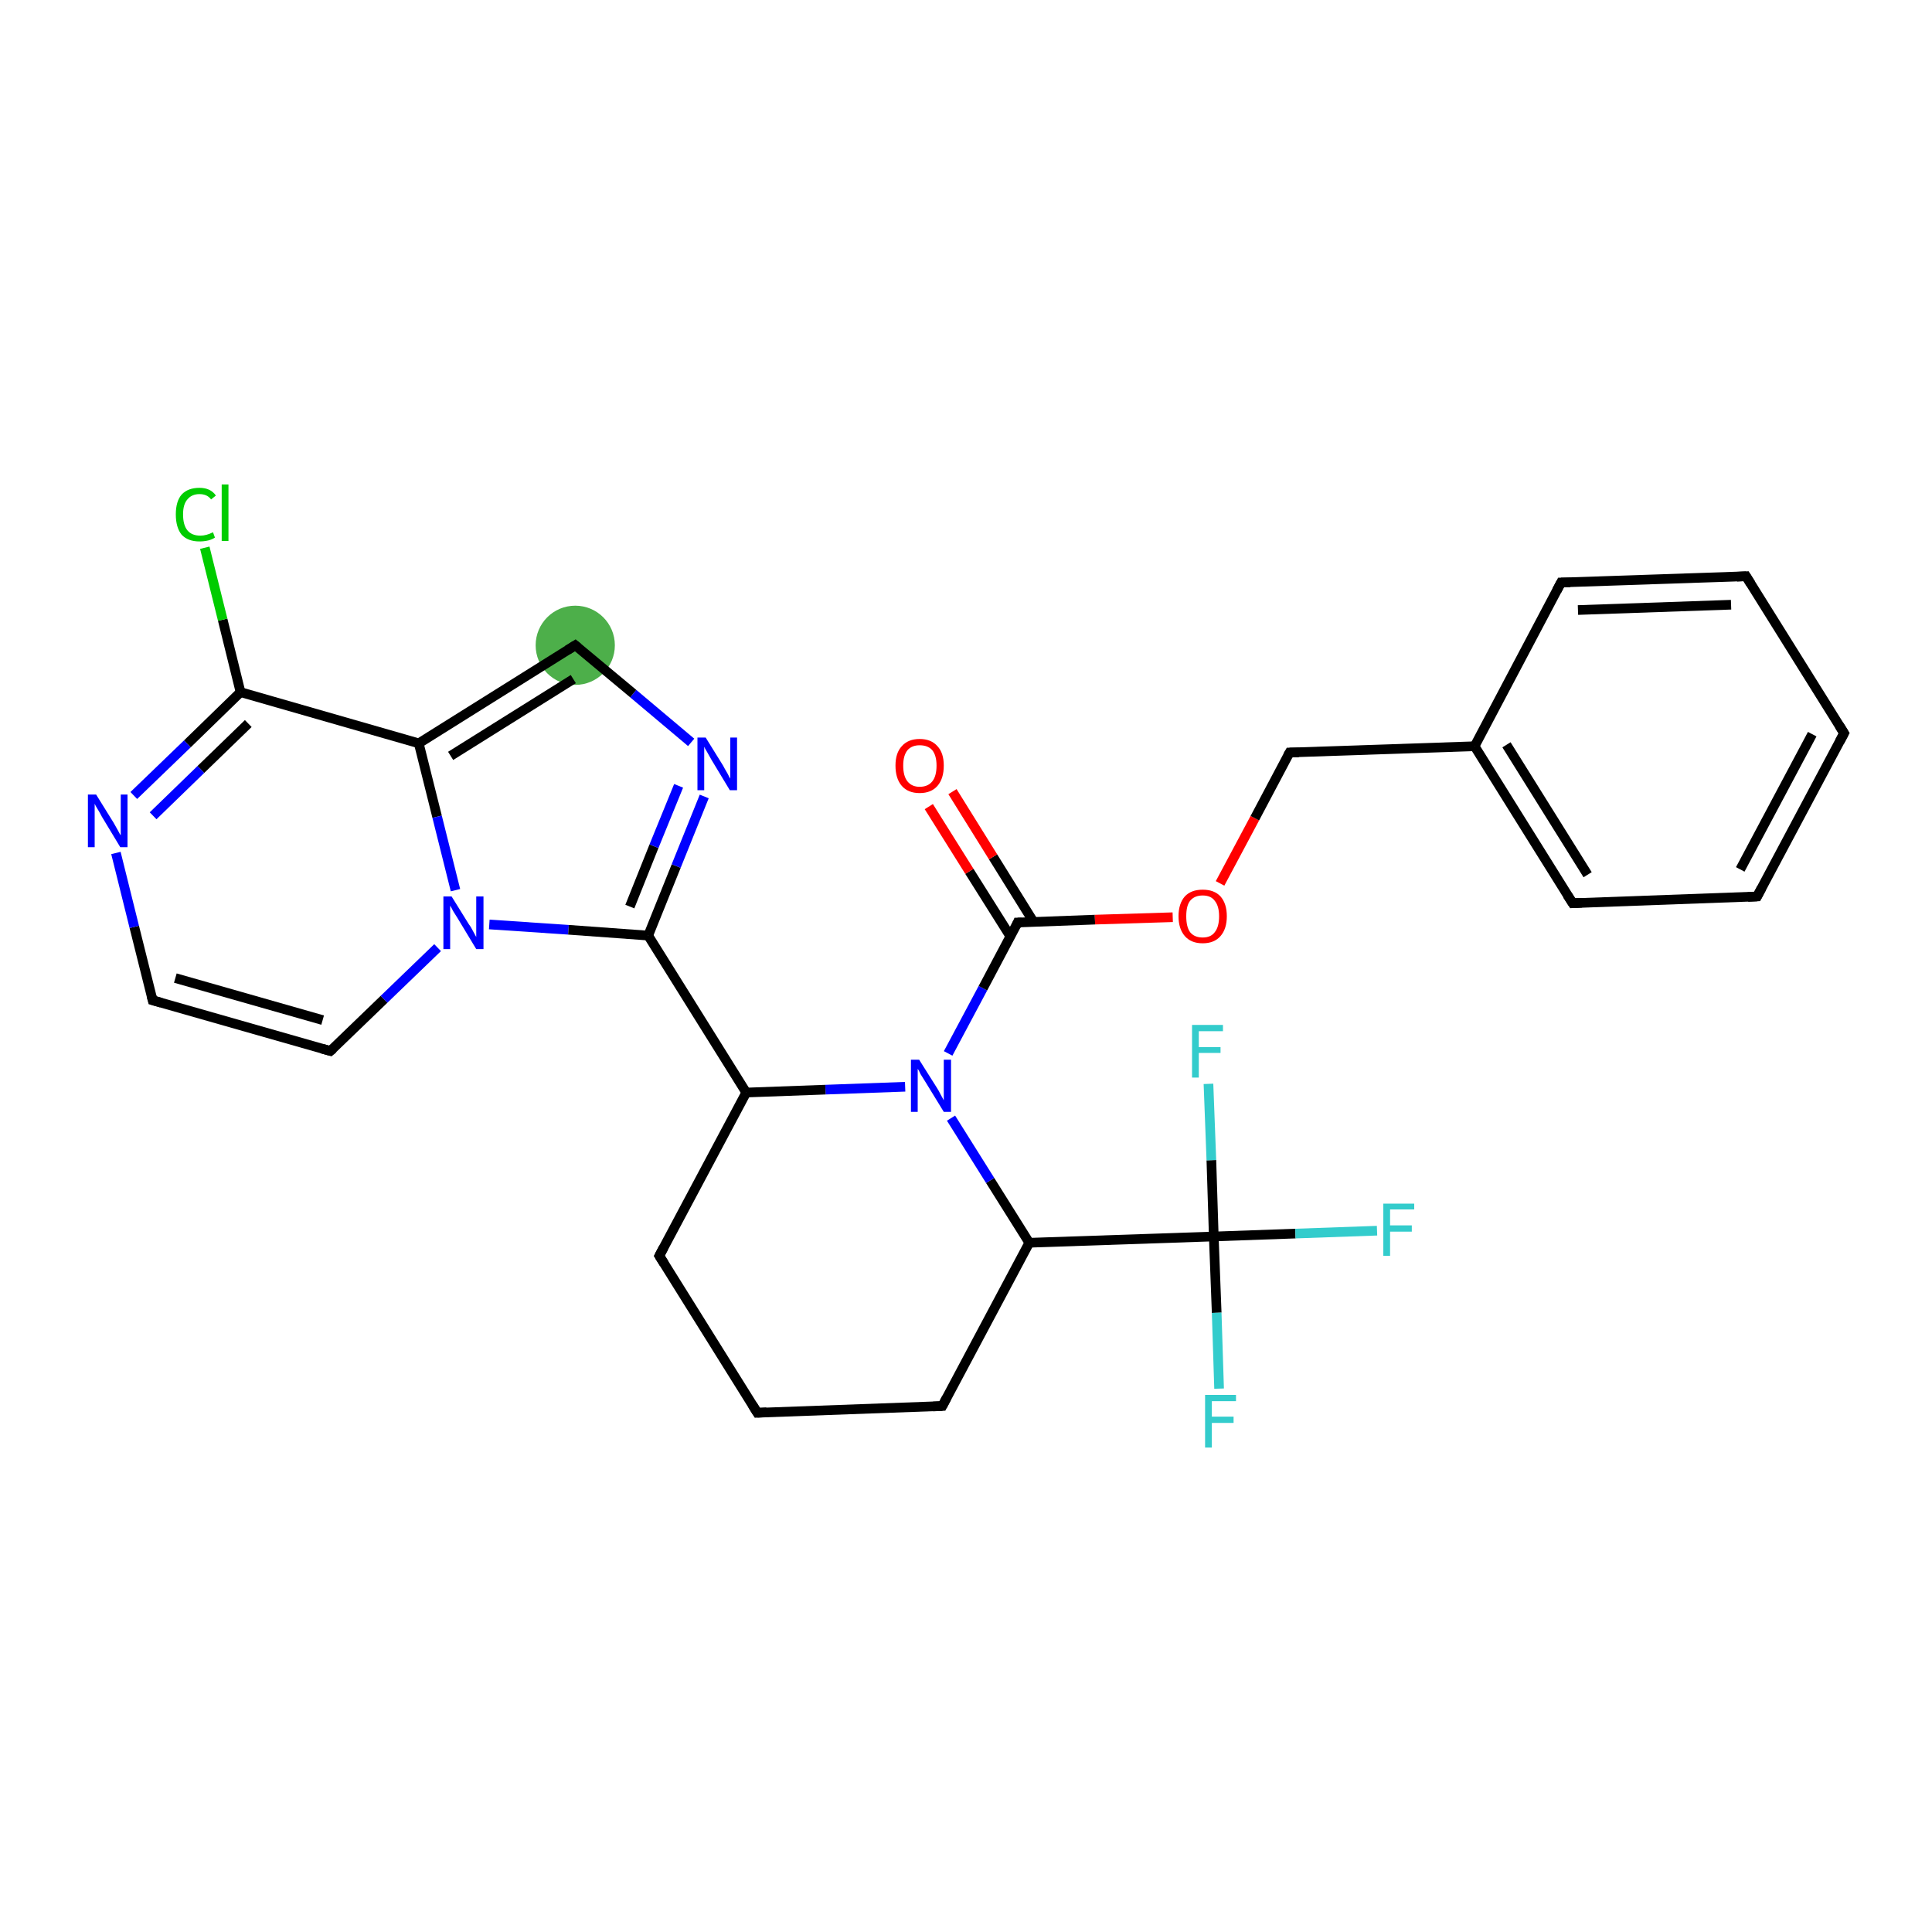 <?xml version='1.0' encoding='iso-8859-1'?>
<svg version='1.1' baseProfile='full'
              xmlns='http://www.w3.org/2000/svg'
                      xmlns:rdkit='http://www.rdkit.org/xml'
                      xmlns:xlink='http://www.w3.org/1999/xlink'
                  xml:space='preserve'
width='400px' height='400px' viewBox='0 0 400 400'>
<!-- END OF HEADER -->
<rect style='opacity:1.0;fill:#FFFFFF;stroke:none' width='400.0' height='400.0' x='0.0' y='0.0'> </rect>
<ellipse cx='119.1' cy='133.6' rx='7.7' ry='7.7' class='atom-4'  style='fill:#4daf4a;fill-rule:evenodd;stroke:#4daf4a;stroke-width:1.0px;stroke-linecap:butt;stroke-linejoin:miter;stroke-opacity:1' />
<path class='bond-0 atom-0 atom-1' d='M 86.7,153.9 L 90.5,169.1' style='fill:none;fill-rule:evenodd;stroke:#000000;stroke-width:2.0px;stroke-linecap:butt;stroke-linejoin:miter;stroke-opacity:1' />
<path class='bond-0 atom-0 atom-1' d='M 90.5,169.1 L 94.3,184.3' style='fill:none;fill-rule:evenodd;stroke:#0000FF;stroke-width:2.0px;stroke-linecap:butt;stroke-linejoin:miter;stroke-opacity:1' />
<path class='bond-1 atom-1 atom-2' d='M 101.3,191.4 L 117.7,192.5' style='fill:none;fill-rule:evenodd;stroke:#0000FF;stroke-width:2.0px;stroke-linecap:butt;stroke-linejoin:miter;stroke-opacity:1' />
<path class='bond-1 atom-1 atom-2' d='M 117.7,192.5 L 134.2,193.7' style='fill:none;fill-rule:evenodd;stroke:#000000;stroke-width:2.0px;stroke-linecap:butt;stroke-linejoin:miter;stroke-opacity:1' />
<path class='bond-2 atom-2 atom-3' d='M 134.2,193.7 L 140.0,179.3' style='fill:none;fill-rule:evenodd;stroke:#000000;stroke-width:2.0px;stroke-linecap:butt;stroke-linejoin:miter;stroke-opacity:1' />
<path class='bond-2 atom-2 atom-3' d='M 140.0,179.3 L 145.8,164.9' style='fill:none;fill-rule:evenodd;stroke:#0000FF;stroke-width:2.0px;stroke-linecap:butt;stroke-linejoin:miter;stroke-opacity:1' />
<path class='bond-2 atom-2 atom-3' d='M 130.4,187.7 L 135.4,175.2' style='fill:none;fill-rule:evenodd;stroke:#000000;stroke-width:2.0px;stroke-linecap:butt;stroke-linejoin:miter;stroke-opacity:1' />
<path class='bond-2 atom-2 atom-3' d='M 135.4,175.2 L 140.5,162.7' style='fill:none;fill-rule:evenodd;stroke:#0000FF;stroke-width:2.0px;stroke-linecap:butt;stroke-linejoin:miter;stroke-opacity:1' />
<path class='bond-3 atom-3 atom-4' d='M 143.1,153.7 L 131.1,143.6' style='fill:none;fill-rule:evenodd;stroke:#0000FF;stroke-width:2.0px;stroke-linecap:butt;stroke-linejoin:miter;stroke-opacity:1' />
<path class='bond-3 atom-3 atom-4' d='M 131.1,143.6 L 119.1,133.6' style='fill:none;fill-rule:evenodd;stroke:#000000;stroke-width:2.0px;stroke-linecap:butt;stroke-linejoin:miter;stroke-opacity:1' />
<path class='bond-4 atom-2 atom-5' d='M 134.2,193.7 L 154.5,226.2' style='fill:none;fill-rule:evenodd;stroke:#000000;stroke-width:2.0px;stroke-linecap:butt;stroke-linejoin:miter;stroke-opacity:1' />
<path class='bond-5 atom-5 atom-6' d='M 154.5,226.2 L 136.5,260.0' style='fill:none;fill-rule:evenodd;stroke:#000000;stroke-width:2.0px;stroke-linecap:butt;stroke-linejoin:miter;stroke-opacity:1' />
<path class='bond-6 atom-6 atom-7' d='M 136.5,260.0 L 156.8,292.5' style='fill:none;fill-rule:evenodd;stroke:#000000;stroke-width:2.0px;stroke-linecap:butt;stroke-linejoin:miter;stroke-opacity:1' />
<path class='bond-7 atom-7 atom-8' d='M 156.8,292.5 L 195.1,291.1' style='fill:none;fill-rule:evenodd;stroke:#000000;stroke-width:2.0px;stroke-linecap:butt;stroke-linejoin:miter;stroke-opacity:1' />
<path class='bond-8 atom-8 atom-9' d='M 195.1,291.1 L 213.1,257.3' style='fill:none;fill-rule:evenodd;stroke:#000000;stroke-width:2.0px;stroke-linecap:butt;stroke-linejoin:miter;stroke-opacity:1' />
<path class='bond-9 atom-9 atom-10' d='M 213.1,257.3 L 205.0,244.4' style='fill:none;fill-rule:evenodd;stroke:#000000;stroke-width:2.0px;stroke-linecap:butt;stroke-linejoin:miter;stroke-opacity:1' />
<path class='bond-9 atom-9 atom-10' d='M 205.0,244.4 L 196.9,231.5' style='fill:none;fill-rule:evenodd;stroke:#0000FF;stroke-width:2.0px;stroke-linecap:butt;stroke-linejoin:miter;stroke-opacity:1' />
<path class='bond-10 atom-10 atom-11' d='M 196.3,218.1 L 203.5,204.6' style='fill:none;fill-rule:evenodd;stroke:#0000FF;stroke-width:2.0px;stroke-linecap:butt;stroke-linejoin:miter;stroke-opacity:1' />
<path class='bond-10 atom-10 atom-11' d='M 203.5,204.6 L 210.7,191.0' style='fill:none;fill-rule:evenodd;stroke:#000000;stroke-width:2.0px;stroke-linecap:butt;stroke-linejoin:miter;stroke-opacity:1' />
<path class='bond-11 atom-11 atom-12' d='M 214.0,190.9 L 205.6,177.4' style='fill:none;fill-rule:evenodd;stroke:#000000;stroke-width:2.0px;stroke-linecap:butt;stroke-linejoin:miter;stroke-opacity:1' />
<path class='bond-11 atom-11 atom-12' d='M 205.6,177.4 L 197.2,163.9' style='fill:none;fill-rule:evenodd;stroke:#FF0000;stroke-width:2.0px;stroke-linecap:butt;stroke-linejoin:miter;stroke-opacity:1' />
<path class='bond-11 atom-11 atom-12' d='M 209.2,193.9 L 200.7,180.4' style='fill:none;fill-rule:evenodd;stroke:#000000;stroke-width:2.0px;stroke-linecap:butt;stroke-linejoin:miter;stroke-opacity:1' />
<path class='bond-11 atom-11 atom-12' d='M 200.7,180.4 L 192.3,167.0' style='fill:none;fill-rule:evenodd;stroke:#FF0000;stroke-width:2.0px;stroke-linecap:butt;stroke-linejoin:miter;stroke-opacity:1' />
<path class='bond-12 atom-11 atom-13' d='M 210.7,191.0 L 226.7,190.4' style='fill:none;fill-rule:evenodd;stroke:#000000;stroke-width:2.0px;stroke-linecap:butt;stroke-linejoin:miter;stroke-opacity:1' />
<path class='bond-12 atom-11 atom-13' d='M 226.7,190.4 L 242.8,189.9' style='fill:none;fill-rule:evenodd;stroke:#FF0000;stroke-width:2.0px;stroke-linecap:butt;stroke-linejoin:miter;stroke-opacity:1' />
<path class='bond-13 atom-13 atom-14' d='M 252.6,182.9 L 259.8,169.4' style='fill:none;fill-rule:evenodd;stroke:#FF0000;stroke-width:2.0px;stroke-linecap:butt;stroke-linejoin:miter;stroke-opacity:1' />
<path class='bond-13 atom-13 atom-14' d='M 259.8,169.4 L 267.0,155.8' style='fill:none;fill-rule:evenodd;stroke:#000000;stroke-width:2.0px;stroke-linecap:butt;stroke-linejoin:miter;stroke-opacity:1' />
<path class='bond-14 atom-14 atom-15' d='M 267.0,155.8 L 305.3,154.5' style='fill:none;fill-rule:evenodd;stroke:#000000;stroke-width:2.0px;stroke-linecap:butt;stroke-linejoin:miter;stroke-opacity:1' />
<path class='bond-15 atom-15 atom-16' d='M 305.3,154.5 L 325.6,187.0' style='fill:none;fill-rule:evenodd;stroke:#000000;stroke-width:2.0px;stroke-linecap:butt;stroke-linejoin:miter;stroke-opacity:1' />
<path class='bond-15 atom-15 atom-16' d='M 311.9,154.2 L 328.7,181.1' style='fill:none;fill-rule:evenodd;stroke:#000000;stroke-width:2.0px;stroke-linecap:butt;stroke-linejoin:miter;stroke-opacity:1' />
<path class='bond-16 atom-16 atom-17' d='M 325.6,187.0 L 363.8,185.6' style='fill:none;fill-rule:evenodd;stroke:#000000;stroke-width:2.0px;stroke-linecap:butt;stroke-linejoin:miter;stroke-opacity:1' />
<path class='bond-17 atom-17 atom-18' d='M 363.8,185.6 L 381.8,151.8' style='fill:none;fill-rule:evenodd;stroke:#000000;stroke-width:2.0px;stroke-linecap:butt;stroke-linejoin:miter;stroke-opacity:1' />
<path class='bond-17 atom-17 atom-18' d='M 360.3,180.0 L 375.2,152.0' style='fill:none;fill-rule:evenodd;stroke:#000000;stroke-width:2.0px;stroke-linecap:butt;stroke-linejoin:miter;stroke-opacity:1' />
<path class='bond-18 atom-18 atom-19' d='M 381.8,151.8 L 361.5,119.3' style='fill:none;fill-rule:evenodd;stroke:#000000;stroke-width:2.0px;stroke-linecap:butt;stroke-linejoin:miter;stroke-opacity:1' />
<path class='bond-19 atom-19 atom-20' d='M 361.5,119.3 L 323.2,120.6' style='fill:none;fill-rule:evenodd;stroke:#000000;stroke-width:2.0px;stroke-linecap:butt;stroke-linejoin:miter;stroke-opacity:1' />
<path class='bond-19 atom-19 atom-20' d='M 358.4,125.2 L 326.7,126.3' style='fill:none;fill-rule:evenodd;stroke:#000000;stroke-width:2.0px;stroke-linecap:butt;stroke-linejoin:miter;stroke-opacity:1' />
<path class='bond-20 atom-9 atom-21' d='M 213.1,257.3 L 251.3,256.0' style='fill:none;fill-rule:evenodd;stroke:#000000;stroke-width:2.0px;stroke-linecap:butt;stroke-linejoin:miter;stroke-opacity:1' />
<path class='bond-21 atom-21 atom-22' d='M 251.3,256.0 L 268.2,255.4' style='fill:none;fill-rule:evenodd;stroke:#000000;stroke-width:2.0px;stroke-linecap:butt;stroke-linejoin:miter;stroke-opacity:1' />
<path class='bond-21 atom-21 atom-22' d='M 268.2,255.4 L 285.1,254.8' style='fill:none;fill-rule:evenodd;stroke:#33CCCC;stroke-width:2.0px;stroke-linecap:butt;stroke-linejoin:miter;stroke-opacity:1' />
<path class='bond-22 atom-21 atom-23' d='M 251.3,256.0 L 251.9,271.8' style='fill:none;fill-rule:evenodd;stroke:#000000;stroke-width:2.0px;stroke-linecap:butt;stroke-linejoin:miter;stroke-opacity:1' />
<path class='bond-22 atom-21 atom-23' d='M 251.9,271.8 L 252.4,287.5' style='fill:none;fill-rule:evenodd;stroke:#33CCCC;stroke-width:2.0px;stroke-linecap:butt;stroke-linejoin:miter;stroke-opacity:1' />
<path class='bond-23 atom-21 atom-24' d='M 251.3,256.0 L 250.8,240.2' style='fill:none;fill-rule:evenodd;stroke:#000000;stroke-width:2.0px;stroke-linecap:butt;stroke-linejoin:miter;stroke-opacity:1' />
<path class='bond-23 atom-21 atom-24' d='M 250.8,240.2 L 250.2,224.4' style='fill:none;fill-rule:evenodd;stroke:#33CCCC;stroke-width:2.0px;stroke-linecap:butt;stroke-linejoin:miter;stroke-opacity:1' />
<path class='bond-24 atom-1 atom-25' d='M 90.6,196.2 L 79.5,206.9' style='fill:none;fill-rule:evenodd;stroke:#0000FF;stroke-width:2.0px;stroke-linecap:butt;stroke-linejoin:miter;stroke-opacity:1' />
<path class='bond-24 atom-1 atom-25' d='M 79.5,206.9 L 68.4,217.6' style='fill:none;fill-rule:evenodd;stroke:#000000;stroke-width:2.0px;stroke-linecap:butt;stroke-linejoin:miter;stroke-opacity:1' />
<path class='bond-25 atom-25 atom-26' d='M 68.4,217.6 L 31.6,207.1' style='fill:none;fill-rule:evenodd;stroke:#000000;stroke-width:2.0px;stroke-linecap:butt;stroke-linejoin:miter;stroke-opacity:1' />
<path class='bond-25 atom-25 atom-26' d='M 66.8,211.2 L 36.3,202.5' style='fill:none;fill-rule:evenodd;stroke:#000000;stroke-width:2.0px;stroke-linecap:butt;stroke-linejoin:miter;stroke-opacity:1' />
<path class='bond-26 atom-26 atom-27' d='M 31.6,207.1 L 27.8,191.9' style='fill:none;fill-rule:evenodd;stroke:#000000;stroke-width:2.0px;stroke-linecap:butt;stroke-linejoin:miter;stroke-opacity:1' />
<path class='bond-26 atom-26 atom-27' d='M 27.8,191.9 L 24.0,176.6' style='fill:none;fill-rule:evenodd;stroke:#0000FF;stroke-width:2.0px;stroke-linecap:butt;stroke-linejoin:miter;stroke-opacity:1' />
<path class='bond-27 atom-27 atom-28' d='M 27.7,164.7 L 38.8,154.0' style='fill:none;fill-rule:evenodd;stroke:#0000FF;stroke-width:2.0px;stroke-linecap:butt;stroke-linejoin:miter;stroke-opacity:1' />
<path class='bond-27 atom-27 atom-28' d='M 38.8,154.0 L 49.8,143.3' style='fill:none;fill-rule:evenodd;stroke:#000000;stroke-width:2.0px;stroke-linecap:butt;stroke-linejoin:miter;stroke-opacity:1' />
<path class='bond-27 atom-27 atom-28' d='M 31.7,168.9 L 41.6,159.3' style='fill:none;fill-rule:evenodd;stroke:#0000FF;stroke-width:2.0px;stroke-linecap:butt;stroke-linejoin:miter;stroke-opacity:1' />
<path class='bond-27 atom-27 atom-28' d='M 41.6,159.3 L 51.4,149.8' style='fill:none;fill-rule:evenodd;stroke:#000000;stroke-width:2.0px;stroke-linecap:butt;stroke-linejoin:miter;stroke-opacity:1' />
<path class='bond-28 atom-28 atom-29' d='M 49.8,143.3 L 46.1,128.3' style='fill:none;fill-rule:evenodd;stroke:#000000;stroke-width:2.0px;stroke-linecap:butt;stroke-linejoin:miter;stroke-opacity:1' />
<path class='bond-28 atom-28 atom-29' d='M 46.1,128.3 L 42.4,113.4' style='fill:none;fill-rule:evenodd;stroke:#00CC00;stroke-width:2.0px;stroke-linecap:butt;stroke-linejoin:miter;stroke-opacity:1' />
<path class='bond-29 atom-4 atom-0' d='M 119.1,133.6 L 86.7,153.9' style='fill:none;fill-rule:evenodd;stroke:#000000;stroke-width:2.0px;stroke-linecap:butt;stroke-linejoin:miter;stroke-opacity:1' />
<path class='bond-29 atom-4 atom-0' d='M 118.7,140.6 L 93.3,156.5' style='fill:none;fill-rule:evenodd;stroke:#000000;stroke-width:2.0px;stroke-linecap:butt;stroke-linejoin:miter;stroke-opacity:1' />
<path class='bond-30 atom-10 atom-5' d='M 187.4,225.0 L 170.9,225.6' style='fill:none;fill-rule:evenodd;stroke:#0000FF;stroke-width:2.0px;stroke-linecap:butt;stroke-linejoin:miter;stroke-opacity:1' />
<path class='bond-30 atom-10 atom-5' d='M 170.9,225.6 L 154.5,226.2' style='fill:none;fill-rule:evenodd;stroke:#000000;stroke-width:2.0px;stroke-linecap:butt;stroke-linejoin:miter;stroke-opacity:1' />
<path class='bond-31 atom-20 atom-15' d='M 323.2,120.6 L 305.3,154.5' style='fill:none;fill-rule:evenodd;stroke:#000000;stroke-width:2.0px;stroke-linecap:butt;stroke-linejoin:miter;stroke-opacity:1' />
<path class='bond-32 atom-28 atom-0' d='M 49.8,143.3 L 86.7,153.9' style='fill:none;fill-rule:evenodd;stroke:#000000;stroke-width:2.0px;stroke-linecap:butt;stroke-linejoin:miter;stroke-opacity:1' />
<path d='M 119.7,134.1 L 119.1,133.6 L 117.5,134.6' style='fill:none;stroke:#000000;stroke-width:2.0px;stroke-linecap:butt;stroke-linejoin:miter;stroke-opacity:1;' />
<path d='M 137.4,258.3 L 136.5,260.0 L 137.5,261.6' style='fill:none;stroke:#000000;stroke-width:2.0px;stroke-linecap:butt;stroke-linejoin:miter;stroke-opacity:1;' />
<path d='M 155.8,290.9 L 156.8,292.5 L 158.7,292.4' style='fill:none;stroke:#000000;stroke-width:2.0px;stroke-linecap:butt;stroke-linejoin:miter;stroke-opacity:1;' />
<path d='M 193.2,291.2 L 195.1,291.1 L 196.0,289.4' style='fill:none;stroke:#000000;stroke-width:2.0px;stroke-linecap:butt;stroke-linejoin:miter;stroke-opacity:1;' />
<path d='M 210.4,191.7 L 210.7,191.0 L 211.5,191.0' style='fill:none;stroke:#000000;stroke-width:2.0px;stroke-linecap:butt;stroke-linejoin:miter;stroke-opacity:1;' />
<path d='M 266.6,156.5 L 267.0,155.8 L 268.9,155.8' style='fill:none;stroke:#000000;stroke-width:2.0px;stroke-linecap:butt;stroke-linejoin:miter;stroke-opacity:1;' />
<path d='M 324.5,185.3 L 325.6,187.0 L 327.5,186.9' style='fill:none;stroke:#000000;stroke-width:2.0px;stroke-linecap:butt;stroke-linejoin:miter;stroke-opacity:1;' />
<path d='M 361.9,185.7 L 363.8,185.6 L 364.7,183.9' style='fill:none;stroke:#000000;stroke-width:2.0px;stroke-linecap:butt;stroke-linejoin:miter;stroke-opacity:1;' />
<path d='M 380.9,153.5 L 381.8,151.8 L 380.8,150.2' style='fill:none;stroke:#000000;stroke-width:2.0px;stroke-linecap:butt;stroke-linejoin:miter;stroke-opacity:1;' />
<path d='M 362.5,120.9 L 361.5,119.3 L 359.6,119.4' style='fill:none;stroke:#000000;stroke-width:2.0px;stroke-linecap:butt;stroke-linejoin:miter;stroke-opacity:1;' />
<path d='M 325.1,120.6 L 323.2,120.6 L 322.3,122.3' style='fill:none;stroke:#000000;stroke-width:2.0px;stroke-linecap:butt;stroke-linejoin:miter;stroke-opacity:1;' />
<path d='M 69.0,217.1 L 68.4,217.6 L 66.6,217.1' style='fill:none;stroke:#000000;stroke-width:2.0px;stroke-linecap:butt;stroke-linejoin:miter;stroke-opacity:1;' />
<path d='M 33.4,207.6 L 31.6,207.1 L 31.4,206.3' style='fill:none;stroke:#000000;stroke-width:2.0px;stroke-linecap:butt;stroke-linejoin:miter;stroke-opacity:1;' />
<path class='atom-1' d='M 93.5 185.6
L 97.1 191.4
Q 97.5 191.9, 98.0 192.9
Q 98.6 194.0, 98.6 194.0
L 98.6 185.6
L 100.1 185.6
L 100.1 196.5
L 98.6 196.5
L 94.8 190.2
Q 94.3 189.4, 93.8 188.6
Q 93.4 187.8, 93.2 187.5
L 93.2 196.5
L 91.8 196.5
L 91.8 185.6
L 93.5 185.6
' fill='#0000FF'/>
<path class='atom-3' d='M 146.1 152.7
L 149.7 158.5
Q 150.0 159.1, 150.6 160.1
Q 151.1 161.1, 151.2 161.2
L 151.2 152.7
L 152.6 152.7
L 152.6 163.6
L 151.1 163.6
L 147.3 157.3
Q 146.9 156.6, 146.4 155.7
Q 145.9 154.9, 145.8 154.6
L 145.8 163.6
L 144.4 163.6
L 144.4 152.7
L 146.1 152.7
' fill='#0000FF'/>
<path class='atom-10' d='M 190.3 219.4
L 193.9 225.1
Q 194.3 225.7, 194.8 226.7
Q 195.4 227.8, 195.4 227.8
L 195.4 219.4
L 196.9 219.4
L 196.9 230.2
L 195.4 230.2
L 191.6 224.0
Q 191.1 223.2, 190.6 222.4
Q 190.2 221.5, 190.0 221.3
L 190.0 230.2
L 188.6 230.2
L 188.6 219.4
L 190.3 219.4
' fill='#0000FF'/>
<path class='atom-12' d='M 185.4 158.5
Q 185.4 155.9, 186.7 154.5
Q 188.0 153.0, 190.4 153.0
Q 192.8 153.0, 194.1 154.5
Q 195.4 155.9, 195.4 158.5
Q 195.4 161.2, 194.1 162.7
Q 192.8 164.2, 190.4 164.2
Q 188.0 164.2, 186.7 162.7
Q 185.4 161.2, 185.4 158.5
M 190.4 162.9
Q 192.1 162.9, 193.0 161.8
Q 193.9 160.7, 193.9 158.5
Q 193.9 156.4, 193.0 155.3
Q 192.1 154.3, 190.4 154.3
Q 188.8 154.3, 187.9 155.3
Q 187.0 156.4, 187.0 158.5
Q 187.0 160.7, 187.9 161.8
Q 188.8 162.9, 190.4 162.9
' fill='#FF0000'/>
<path class='atom-13' d='M 244.0 189.7
Q 244.0 187.1, 245.3 185.6
Q 246.6 184.2, 249.0 184.2
Q 251.4 184.2, 252.7 185.6
Q 254.0 187.1, 254.0 189.7
Q 254.0 192.3, 252.7 193.8
Q 251.4 195.3, 249.0 195.3
Q 246.6 195.3, 245.3 193.8
Q 244.0 192.3, 244.0 189.7
M 249.0 194.1
Q 250.7 194.1, 251.5 193.0
Q 252.4 191.9, 252.4 189.7
Q 252.4 187.6, 251.5 186.5
Q 250.7 185.4, 249.0 185.4
Q 247.3 185.4, 246.4 186.5
Q 245.6 187.5, 245.6 189.7
Q 245.6 191.9, 246.4 193.0
Q 247.3 194.1, 249.0 194.1
' fill='#FF0000'/>
<path class='atom-22' d='M 286.4 249.2
L 292.8 249.2
L 292.8 250.4
L 287.8 250.4
L 287.8 253.7
L 292.3 253.7
L 292.3 255.0
L 287.8 255.0
L 287.8 260.0
L 286.4 260.0
L 286.4 249.2
' fill='#33CCCC'/>
<path class='atom-23' d='M 249.5 288.8
L 255.9 288.8
L 255.9 290.1
L 250.9 290.1
L 250.9 293.3
L 255.4 293.3
L 255.4 294.6
L 250.9 294.6
L 250.9 299.7
L 249.5 299.7
L 249.5 288.8
' fill='#33CCCC'/>
<path class='atom-24' d='M 246.8 212.2
L 253.2 212.2
L 253.2 213.5
L 248.2 213.5
L 248.2 216.8
L 252.7 216.8
L 252.7 218.0
L 248.2 218.0
L 248.2 223.1
L 246.8 223.1
L 246.8 212.2
' fill='#33CCCC'/>
<path class='atom-27' d='M 19.9 164.5
L 23.5 170.3
Q 23.8 170.8, 24.4 171.9
Q 24.9 172.9, 25.0 172.9
L 25.0 164.5
L 26.4 164.5
L 26.4 175.4
L 24.9 175.4
L 21.1 169.1
Q 20.7 168.3, 20.2 167.5
Q 19.7 166.7, 19.6 166.4
L 19.6 175.4
L 18.2 175.4
L 18.2 164.5
L 19.9 164.5
' fill='#0000FF'/>
<path class='atom-29' d='M 36.4 106.5
Q 36.4 103.8, 37.6 102.4
Q 38.9 101.0, 41.3 101.0
Q 43.6 101.0, 44.7 102.6
L 43.7 103.4
Q 42.9 102.3, 41.3 102.3
Q 39.7 102.3, 38.8 103.4
Q 37.9 104.4, 37.9 106.5
Q 37.9 108.7, 38.8 109.8
Q 39.7 110.9, 41.5 110.9
Q 42.7 110.9, 44.1 110.2
L 44.5 111.3
Q 43.9 111.7, 43.1 111.9
Q 42.2 112.1, 41.3 112.1
Q 38.9 112.1, 37.6 110.7
Q 36.4 109.2, 36.4 106.5
' fill='#00CC00'/>
<path class='atom-29' d='M 45.9 100.3
L 47.3 100.3
L 47.3 112.0
L 45.9 112.0
L 45.9 100.3
' fill='#00CC00'/>
</svg>
